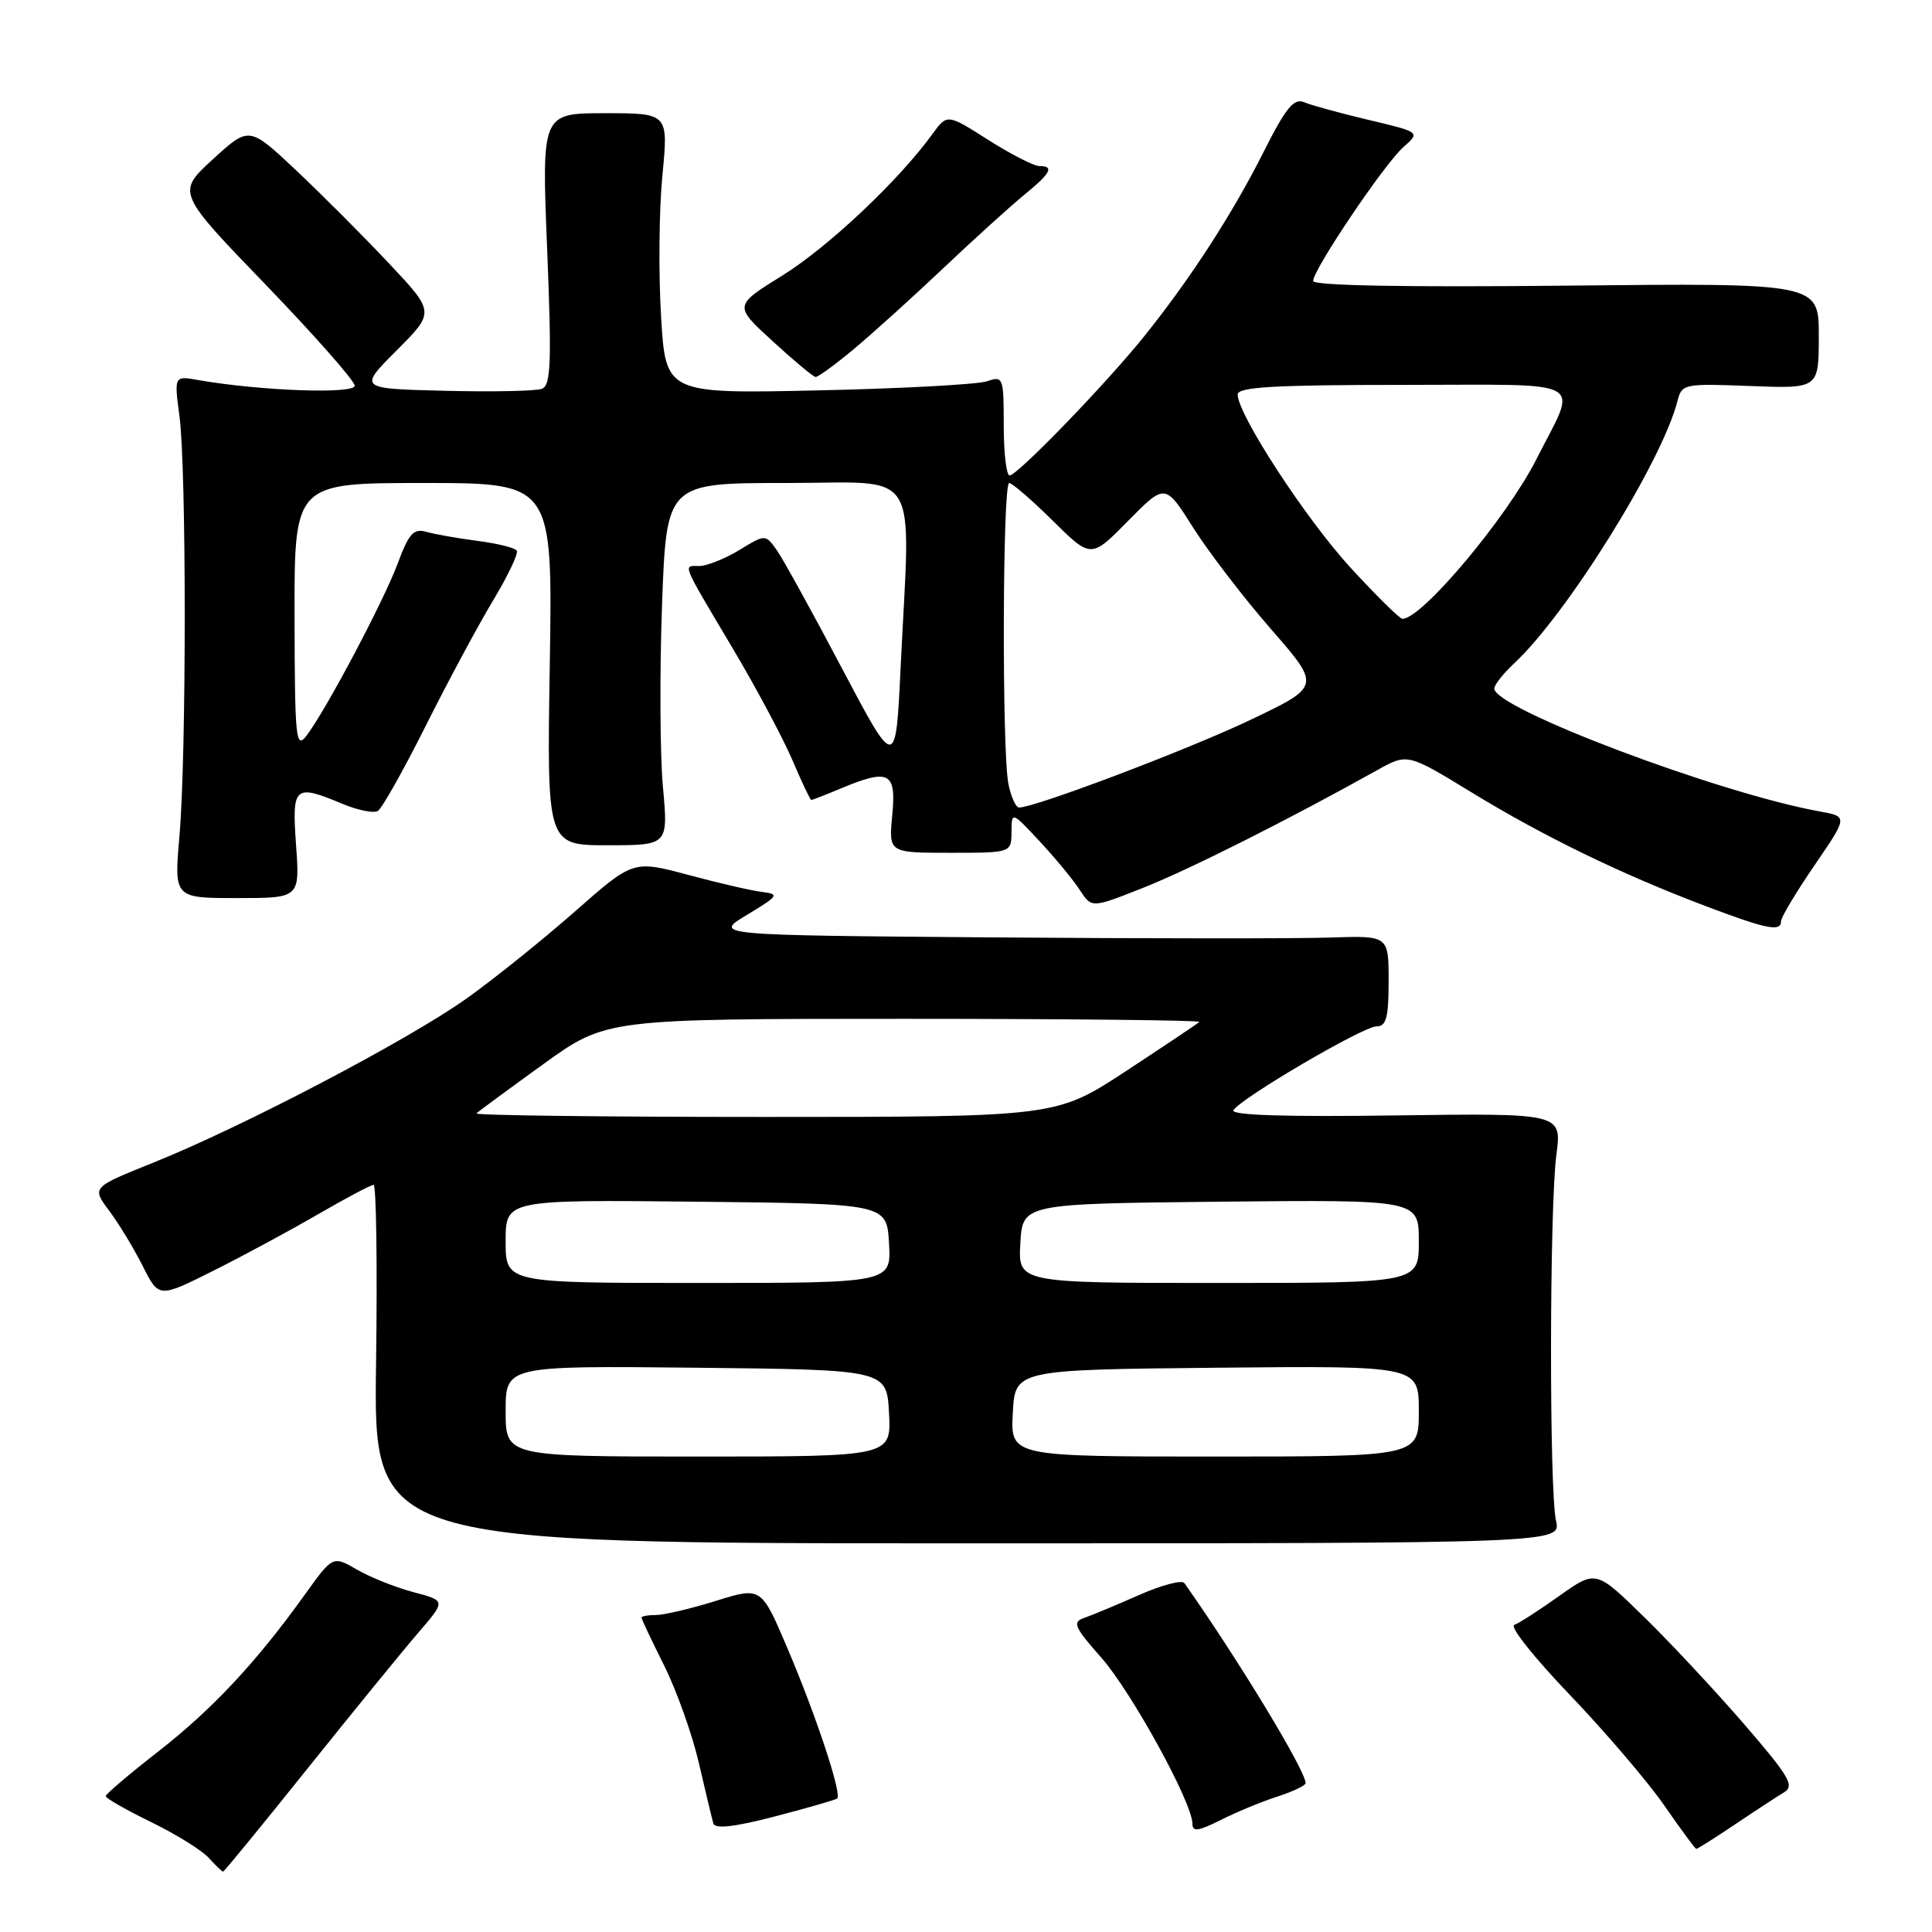 <?xml version="1.0" encoding="UTF-8" standalone="no"?>
<!DOCTYPE svg PUBLIC "-//W3C//DTD SVG 1.1//EN" "http://www.w3.org/Graphics/SVG/1.1/DTD/svg11.dtd" >
<svg xmlns="http://www.w3.org/2000/svg" xmlns:xlink="http://www.w3.org/1999/xlink" version="1.1" viewBox="0 0 256 256">
 <g >
 <path fill="currentColor"
d=" M 40.82 234.25 C 46.88 226.69 53.47 218.61 55.46 216.30 C 59.08 212.10 59.08 212.10 54.79 210.97 C 52.43 210.35 49.06 209.00 47.30 207.98 C 44.10 206.13 44.10 206.13 40.38 211.31 C 33.98 220.24 28.14 226.49 20.96 232.09 C 17.14 235.07 14.01 237.72 14.01 238.00 C 14.01 238.28 16.71 239.82 20.01 241.43 C 23.31 243.04 26.75 245.17 27.66 246.18 C 28.57 247.18 29.42 248.00 29.56 248.00 C 29.70 248.00 34.77 241.81 40.82 234.25 Z  M 229.89 241.75 C 232.55 239.96 235.47 238.05 236.39 237.50 C 237.82 236.64 237.11 235.41 231.14 228.50 C 227.34 224.10 221.36 217.69 217.85 214.26 C 211.47 208.02 211.47 208.02 206.62 211.46 C 203.96 213.36 201.27 215.09 200.64 215.31 C 200.01 215.53 203.34 219.71 208.03 224.60 C 212.72 229.50 218.34 236.08 220.53 239.24 C 222.71 242.39 224.62 244.98 224.77 244.99 C 224.92 244.99 227.23 243.54 229.89 241.75 Z  M 110.93 238.31 C 111.60 237.78 108.13 227.29 104.33 218.38 C 100.87 210.25 100.87 210.25 94.85 212.13 C 91.53 213.16 87.96 214.00 86.91 214.00 C 85.86 214.00 85.00 214.15 85.00 214.34 C 85.00 214.53 86.35 217.38 88.00 220.69 C 89.65 223.99 91.72 229.80 92.60 233.60 C 93.48 237.39 94.34 241.00 94.52 241.61 C 94.73 242.38 97.28 242.09 102.67 240.69 C 106.97 239.57 110.69 238.50 110.93 238.31 Z  M 169.25 238.06 C 171.31 237.39 173.00 236.59 173.00 236.27 C 173.00 234.61 164.04 219.84 156.93 209.76 C 156.61 209.32 153.91 210.03 150.93 211.35 C 147.94 212.67 144.67 214.03 143.67 214.38 C 142.05 214.93 142.32 215.56 145.94 219.66 C 149.96 224.24 158.00 238.88 158.00 241.64 C 158.00 242.76 158.76 242.66 161.75 241.16 C 163.81 240.12 167.19 238.72 169.25 238.06 Z  M 206.18 201.50 C 205.27 197.47 205.31 159.92 206.23 153.00 C 206.96 147.50 206.96 147.50 184.89 147.80 C 170.28 148.01 163.02 147.77 163.44 147.11 C 164.44 145.49 180.63 136.00 182.39 136.00 C 183.69 136.00 184.00 134.85 184.00 129.98 C 184.00 123.97 184.00 123.97 176.25 124.23 C 171.99 124.38 151.85 124.37 131.50 124.21 C 94.50 123.92 94.50 123.92 99.00 121.21 C 103.15 118.71 103.31 118.48 101.00 118.19 C 99.62 118.03 95.21 117.01 91.20 115.93 C 83.90 113.98 83.90 113.98 76.20 120.76 C 71.96 124.49 65.51 129.68 61.86 132.28 C 54.17 137.77 32.21 149.28 20.33 154.05 C 12.15 157.33 12.15 157.33 14.46 160.42 C 15.73 162.11 17.73 165.41 18.91 167.75 C 21.04 172.00 21.04 172.00 28.27 168.38 C 32.25 166.39 38.50 163.01 42.17 160.88 C 45.85 158.75 49.14 157.00 49.50 157.00 C 49.86 157.00 50.01 167.69 49.83 180.75 C 49.50 204.50 49.50 204.50 128.18 204.50 C 206.85 204.50 206.85 204.50 206.18 201.50 Z  M 236.00 122.06 C 236.00 121.55 237.99 118.22 240.43 114.66 C 244.85 108.20 244.85 108.20 241.18 107.53 C 227.83 105.14 198.00 93.88 198.00 91.24 C 198.00 90.75 199.18 89.26 200.61 87.92 C 207.60 81.44 220.24 61.15 222.27 53.15 C 222.85 50.86 223.12 50.81 231.93 51.15 C 241.00 51.50 241.00 51.50 241.00 44.50 C 241.00 37.50 241.00 37.50 207.50 37.85 C 186.24 38.07 174.00 37.85 174.00 37.23 C 174.00 35.72 183.42 21.74 185.95 19.50 C 188.20 17.51 188.20 17.51 181.35 15.89 C 177.58 15.00 173.74 13.94 172.81 13.55 C 171.45 12.97 170.38 14.27 167.42 20.16 C 163.33 28.29 157.76 36.90 151.66 44.50 C 146.63 50.78 134.81 63.00 133.78 63.00 C 133.35 63.00 133.00 60.02 133.00 56.38 C 133.00 49.96 132.93 49.79 130.75 50.53 C 129.51 50.94 119.43 51.49 108.35 51.73 C 88.20 52.17 88.20 52.17 87.59 41.84 C 87.25 36.15 87.33 27.79 87.77 23.25 C 88.57 15.00 88.57 15.00 80.17 15.00 C 71.77 15.00 71.77 15.00 72.50 32.99 C 73.11 48.12 73.00 51.06 71.80 51.52 C 71.02 51.82 65.23 51.94 58.94 51.78 C 47.50 51.50 47.50 51.50 52.56 46.43 C 57.62 41.36 57.62 41.36 51.56 34.92 C 48.23 31.37 42.69 25.83 39.26 22.59 C 33.01 16.71 33.01 16.71 28.21 21.10 C 23.41 25.50 23.41 25.50 35.21 37.73 C 41.69 44.45 47.00 50.48 47.00 51.11 C 47.00 52.25 34.42 51.79 26.28 50.36 C 23.07 49.79 23.07 49.79 23.78 55.15 C 24.71 62.09 24.71 100.09 23.78 110.75 C 23.06 119.00 23.06 119.00 31.40 119.00 C 39.73 119.00 39.73 119.00 39.23 112.00 C 38.67 104.12 38.98 103.84 45.42 106.53 C 47.44 107.37 49.53 107.79 50.07 107.45 C 50.62 107.12 53.48 102.03 56.43 96.14 C 59.38 90.25 63.40 82.78 65.35 79.54 C 67.30 76.30 68.71 73.34 68.48 72.97 C 68.25 72.59 65.91 72.01 63.28 71.67 C 60.65 71.33 57.59 70.79 56.49 70.47 C 54.81 69.99 54.18 70.68 52.71 74.63 C 50.85 79.65 43.18 94.12 40.60 97.50 C 39.20 99.32 39.06 97.91 39.03 81.75 C 39.00 64.00 39.00 64.00 56.11 64.00 C 73.23 64.00 73.23 64.00 72.85 88.00 C 72.46 112.00 72.46 112.00 80.51 112.00 C 88.55 112.00 88.55 112.00 87.84 104.25 C 87.45 99.99 87.40 89.19 87.72 80.25 C 88.31 64.00 88.31 64.00 104.16 64.00 C 122.28 64.00 120.64 61.37 119.34 88.37 C 118.69 102.05 118.69 102.05 111.59 88.61 C 107.69 81.21 103.81 74.17 102.97 72.96 C 101.43 70.77 101.43 70.77 97.97 72.88 C 96.06 74.04 93.67 74.99 92.67 75.00 C 90.47 75.00 90.17 74.26 97.14 86.00 C 100.24 91.22 103.78 97.86 105.01 100.75 C 106.24 103.64 107.36 106.00 107.50 106.00 C 107.64 106.00 109.37 105.33 111.35 104.50 C 117.82 101.80 118.78 102.28 118.23 108.00 C 117.75 113.00 117.75 113.00 125.87 113.00 C 134.00 113.00 134.00 113.00 134.03 110.25 C 134.05 107.50 134.05 107.50 137.78 111.50 C 139.83 113.70 142.21 116.59 143.08 117.93 C 144.65 120.35 144.65 120.35 151.57 117.60 C 157.72 115.16 170.84 108.55 182.50 102.04 C 186.50 99.81 186.50 99.81 195.00 105.00 C 204.52 110.82 214.84 115.84 226.00 120.06 C 234.11 123.13 236.00 123.51 236.00 122.06 Z  M 113.07 46.31 C 115.51 44.28 120.88 39.43 125.00 35.53 C 129.12 31.63 133.96 27.25 135.75 25.79 C 139.26 22.92 139.73 22.00 137.70 22.00 C 136.99 22.00 133.95 20.44 130.95 18.54 C 125.50 15.07 125.50 15.07 123.53 17.79 C 119.08 23.93 109.72 32.75 103.68 36.50 C 97.23 40.50 97.23 40.50 102.37 45.20 C 105.19 47.79 107.76 49.93 108.07 49.95 C 108.38 49.98 110.63 48.34 113.07 46.31 Z  M 67.00 186.98 C 67.00 180.97 67.00 180.97 92.25 181.23 C 117.50 181.50 117.50 181.50 117.80 187.25 C 118.10 193.00 118.10 193.00 92.55 193.00 C 67.00 193.00 67.00 193.00 67.00 186.98 Z  M 134.20 187.25 C 134.50 181.50 134.50 181.50 161.25 181.23 C 188.00 180.97 188.00 180.97 188.00 186.98 C 188.00 193.00 188.00 193.00 160.95 193.00 C 133.90 193.00 133.90 193.00 134.20 187.25 Z  M 67.00 164.48 C 67.00 158.97 67.00 158.97 92.25 159.23 C 117.50 159.50 117.50 159.50 117.80 164.75 C 118.10 170.00 118.10 170.00 92.55 170.00 C 67.00 170.00 67.00 170.00 67.00 164.48 Z  M 135.20 164.75 C 135.50 159.50 135.50 159.50 161.75 159.23 C 188.00 158.97 188.00 158.97 188.00 164.48 C 188.00 170.00 188.00 170.00 161.45 170.00 C 134.90 170.00 134.90 170.00 135.20 164.75 Z  M 63.13 147.53 C 63.39 147.27 67.36 144.35 71.96 141.03 C 80.31 135.00 80.31 135.00 119.82 135.00 C 141.55 135.00 159.15 135.19 158.92 135.41 C 158.69 135.64 154.32 138.56 149.22 141.91 C 139.94 148.00 139.94 148.00 101.31 148.00 C 80.05 148.00 62.88 147.79 63.13 147.53 Z  M 133.62 103.88 C 132.75 99.52 132.84 64.00 133.72 64.00 C 134.11 64.00 136.72 66.25 139.50 69.00 C 144.57 74.01 144.57 74.01 149.48 69.02 C 154.39 64.04 154.39 64.04 158.11 69.93 C 160.16 73.17 164.80 79.22 168.43 83.38 C 175.02 90.94 175.02 90.94 165.64 95.41 C 157.39 99.34 137.16 107.00 135.03 107.00 C 134.60 107.00 133.97 105.59 133.62 103.88 Z  M 178.98 75.25 C 173.03 68.77 164.00 54.92 164.00 52.27 C 164.00 51.28 168.87 51.00 185.98 51.00 C 210.93 51.00 209.09 49.96 203.56 60.89 C 199.64 68.62 188.43 81.98 185.84 82.00 C 185.47 82.00 182.39 78.96 178.98 75.25 Z "/>
</g>
</svg>